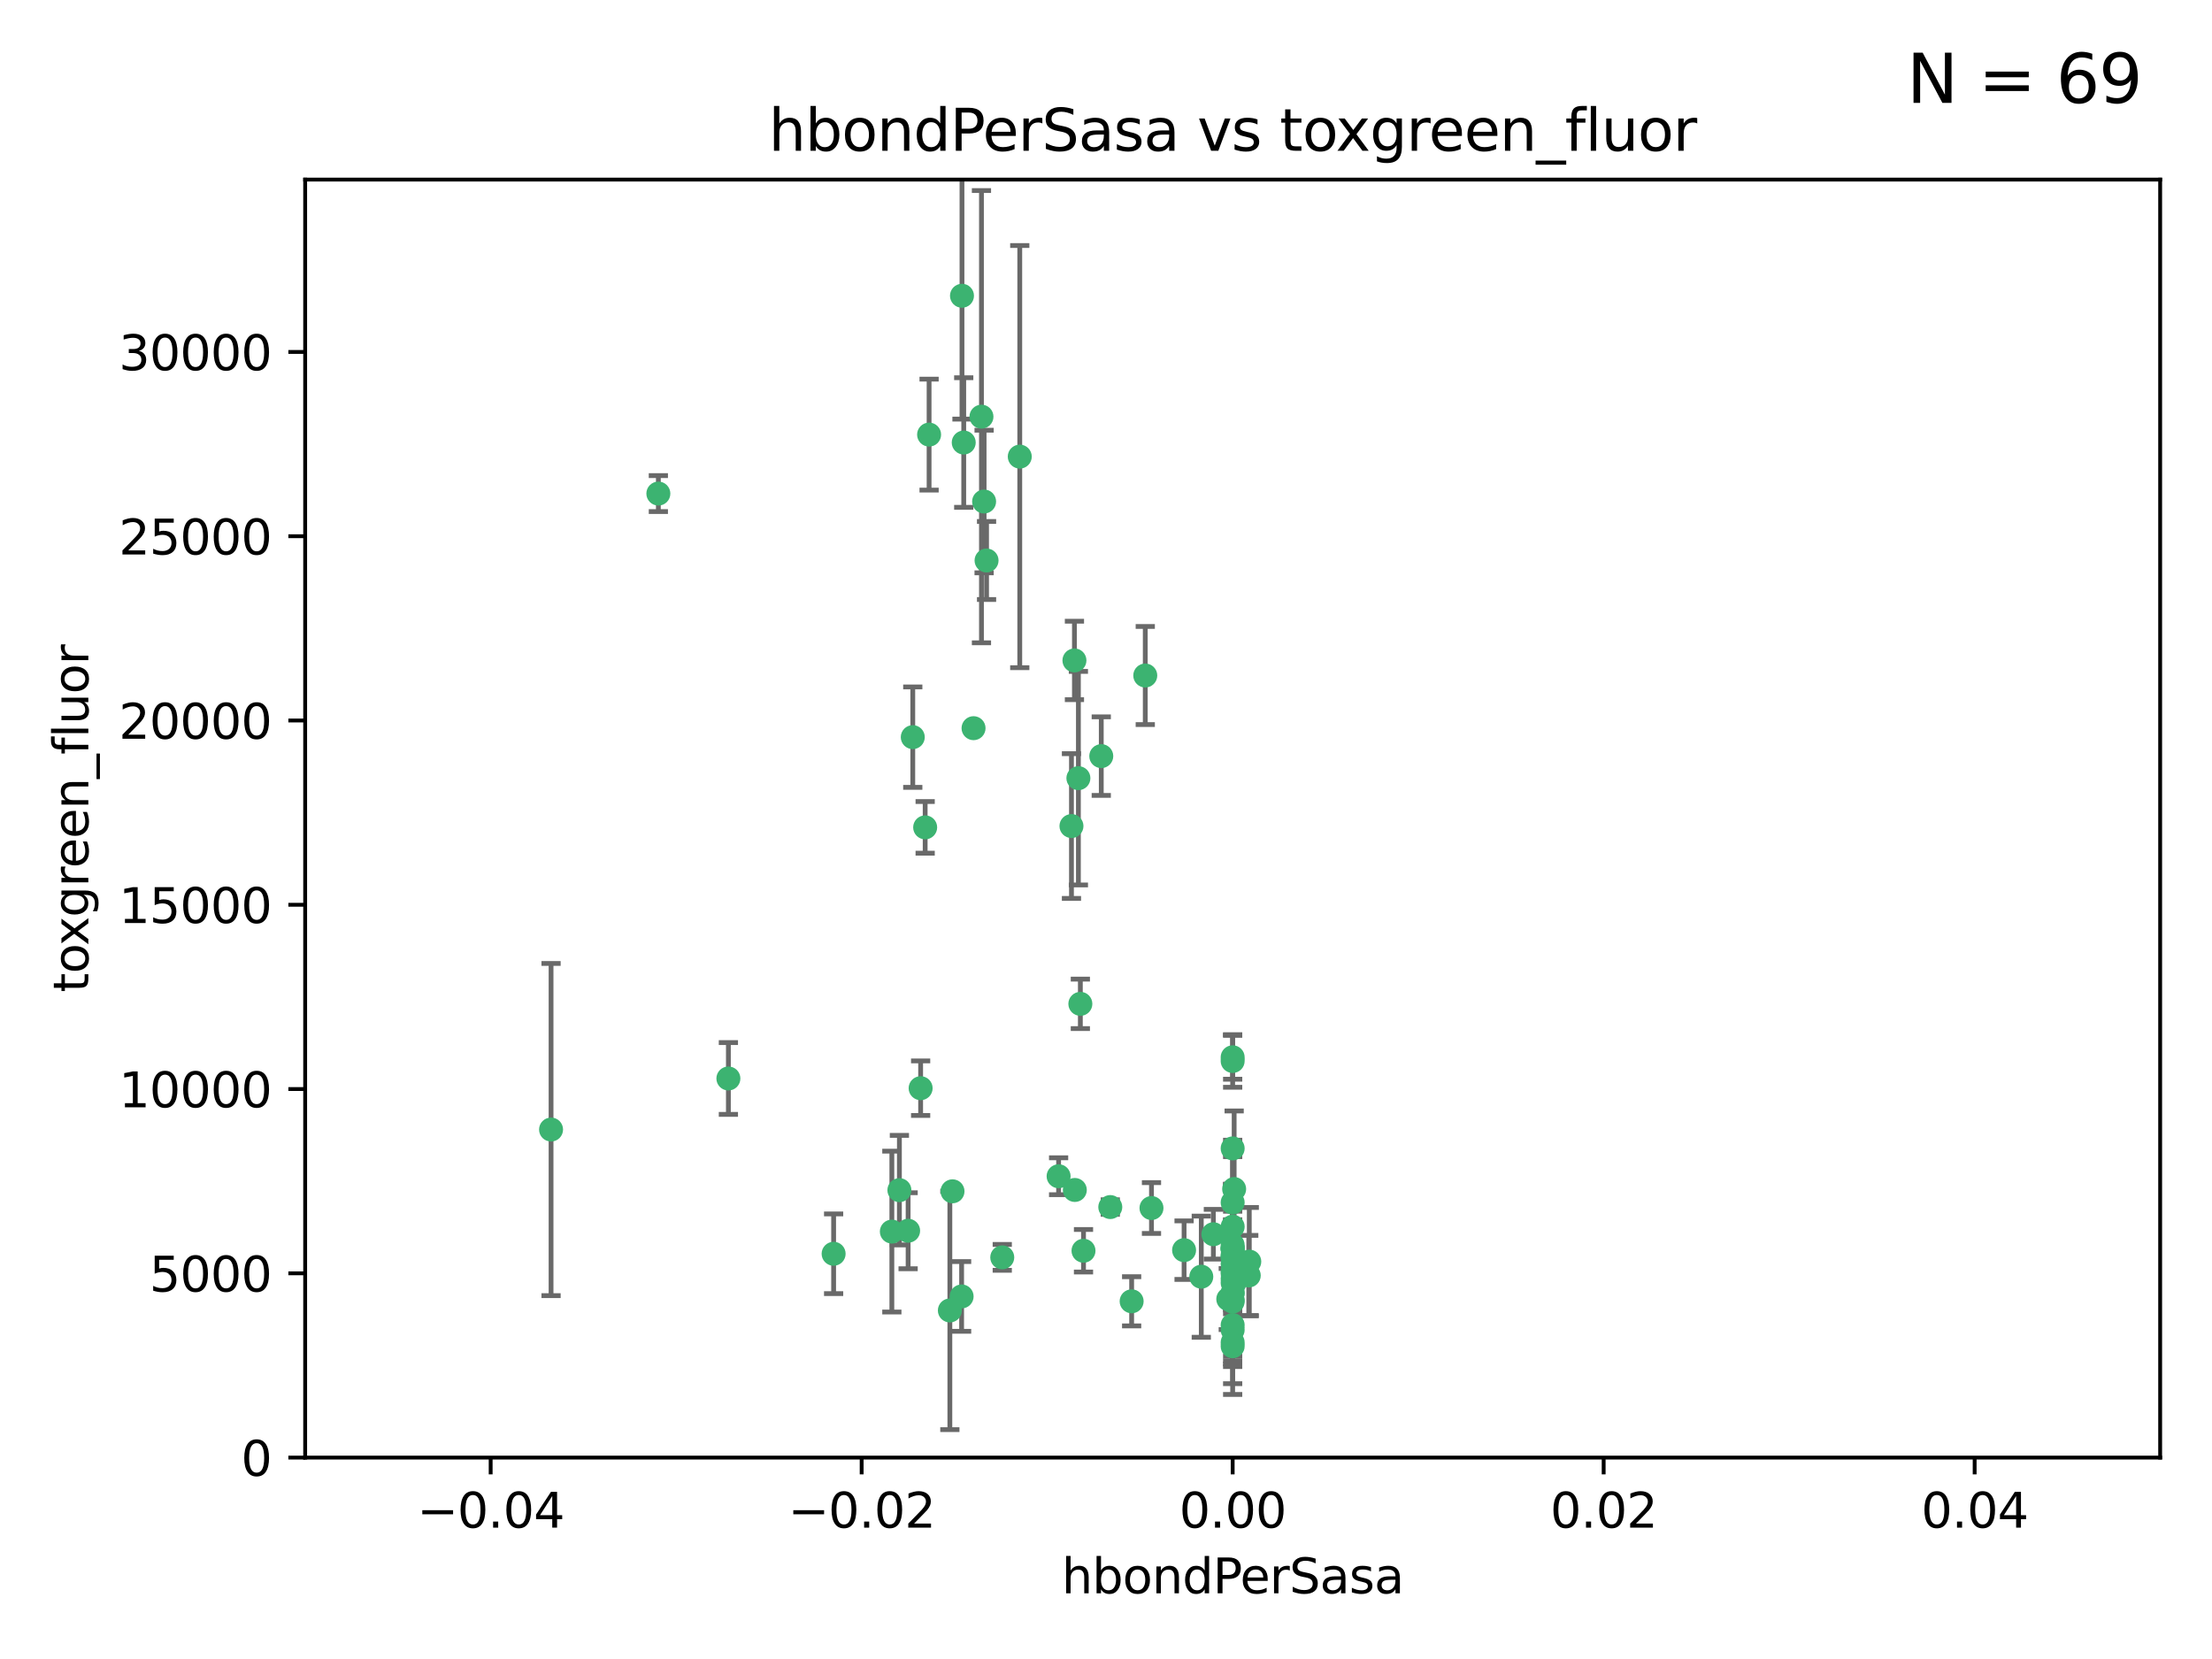 <?xml version="1.0" encoding="utf-8" standalone="no"?>
<!DOCTYPE svg PUBLIC "-//W3C//DTD SVG 1.1//EN"
  "http://www.w3.org/Graphics/SVG/1.1/DTD/svg11.dtd">
<svg xmlns:xlink="http://www.w3.org/1999/xlink" width="460.8pt" height="345.6pt" viewBox="0 0 460.8 345.6" xmlns="http://www.w3.org/2000/svg" version="1.1">
 <defs>
  <style type="text/css">*{stroke-linejoin: round; stroke-linecap: butt}</style>
 </defs>
 <g id="figure_1">
  <g id="patch_1">
   <path d="M 0 345.6 
L 460.8 345.6 
L 460.8 0 
L 0 0 
z
" style="fill: #ffffff"/>
  </g>
  <g id="axes_1">
   <g id="patch_2">
    <path d="M 63.571 303.64 
L 450 303.64 
L 450 37.411 
L 63.571 37.411 
z
" style="fill: #ffffff"/>
   </g>
   <g id="PathCollection_1">
    <defs>
     <path id="mb69c726738" d="M 0 1.118 
C 0.297 1.118 0.581 1 0.791 0.791 
C 1 0.581 1.118 0.297 1.118 0 
C 1.118 -0.297 1 -0.581 0.791 -0.791 
C 0.581 -1 0.297 -1.118 0 -1.118 
C -0.297 -1.118 -0.581 -1 -0.791 -0.791 
C -1 -0.581 -1.118 -0.297 -1.118 0 
C -1.118 0.297 -1 0.581 -0.791 0.791 
C -0.581 1 -0.297 1.118 0 1.118 
z
" style="stroke: #3cb371"/>
    </defs>
    <g clip-path="url(#pa47e8ffe3f)">
     <use xlink:href="#mb69c726738" x="200.763" y="92.187" style="fill: #3cb371; stroke: #3cb371"/>
     <use xlink:href="#mb69c726738" x="114.795" y="235.304" style="fill: #3cb371; stroke: #3cb371"/>
     <use xlink:href="#mb69c726738" x="202.808" y="151.693" style="fill: #3cb371; stroke: #3cb371"/>
     <use xlink:href="#mb69c726738" x="205.007" y="104.476" style="fill: #3cb371; stroke: #3cb371"/>
     <use xlink:href="#mb69c726738" x="205.518" y="116.762" style="fill: #3cb371; stroke: #3cb371"/>
     <use xlink:href="#mb69c726738" x="200.398" y="61.614" style="fill: #3cb371; stroke: #3cb371"/>
     <use xlink:href="#mb69c726738" x="190.148" y="153.559" style="fill: #3cb371; stroke: #3cb371"/>
     <use xlink:href="#mb69c726738" x="137.148" y="102.821" style="fill: #3cb371; stroke: #3cb371"/>
     <use xlink:href="#mb69c726738" x="225.058" y="209.121" style="fill: #3cb371; stroke: #3cb371"/>
     <use xlink:href="#mb69c726738" x="223.825" y="137.58" style="fill: #3cb371; stroke: #3cb371"/>
     <use xlink:href="#mb69c726738" x="193.547" y="90.534" style="fill: #3cb371; stroke: #3cb371"/>
     <use xlink:href="#mb69c726738" x="225.714" y="260.552" style="fill: #3cb371; stroke: #3cb371"/>
     <use xlink:href="#mb69c726738" x="191.785" y="226.692" style="fill: #3cb371; stroke: #3cb371"/>
     <use xlink:href="#mb69c726738" x="189.178" y="256.385" style="fill: #3cb371; stroke: #3cb371"/>
     <use xlink:href="#mb69c726738" x="204.456" y="86.8" style="fill: #3cb371; stroke: #3cb371"/>
     <use xlink:href="#mb69c726738" x="198.424" y="248.172" style="fill: #3cb371; stroke: #3cb371"/>
     <use xlink:href="#mb69c726738" x="256.786" y="271.146" style="fill: #3cb371; stroke: #3cb371"/>
     <use xlink:href="#mb69c726738" x="246.666" y="260.427" style="fill: #3cb371; stroke: #3cb371"/>
     <use xlink:href="#mb69c726738" x="239.875" y="251.655" style="fill: #3cb371; stroke: #3cb371"/>
     <use xlink:href="#mb69c726738" x="256.786" y="255.535" style="fill: #3cb371; stroke: #3cb371"/>
     <use xlink:href="#mb69c726738" x="223.905" y="247.891" style="fill: #3cb371; stroke: #3cb371"/>
     <use xlink:href="#mb69c726738" x="260.248" y="262.817" style="fill: #3cb371; stroke: #3cb371"/>
     <use xlink:href="#mb69c726738" x="212.436" y="95.121" style="fill: #3cb371; stroke: #3cb371"/>
     <use xlink:href="#mb69c726738" x="231.293" y="251.452" style="fill: #3cb371; stroke: #3cb371"/>
     <use xlink:href="#mb69c726738" x="220.527" y="245.034" style="fill: #3cb371; stroke: #3cb371"/>
     <use xlink:href="#mb69c726738" x="197.873" y="272.992" style="fill: #3cb371; stroke: #3cb371"/>
     <use xlink:href="#mb69c726738" x="187.361" y="247.93" style="fill: #3cb371; stroke: #3cb371"/>
     <use xlink:href="#mb69c726738" x="256.786" y="279.655" style="fill: #3cb371; stroke: #3cb371"/>
     <use xlink:href="#mb69c726738" x="173.659" y="261.183" style="fill: #3cb371; stroke: #3cb371"/>
     <use xlink:href="#mb69c726738" x="229.414" y="157.513" style="fill: #3cb371; stroke: #3cb371"/>
     <use xlink:href="#mb69c726738" x="260.14" y="265.707" style="fill: #3cb371; stroke: #3cb371"/>
     <use xlink:href="#mb69c726738" x="256.786" y="264.778" style="fill: #3cb371; stroke: #3cb371"/>
     <use xlink:href="#mb69c726738" x="256.786" y="276.039" style="fill: #3cb371; stroke: #3cb371"/>
     <use xlink:href="#mb69c726738" x="250.249" y="265.959" style="fill: #3cb371; stroke: #3cb371"/>
     <use xlink:href="#mb69c726738" x="223.205" y="172.082" style="fill: #3cb371; stroke: #3cb371"/>
     <use xlink:href="#mb69c726738" x="257.109" y="267.377" style="fill: #3cb371; stroke: #3cb371"/>
     <use xlink:href="#mb69c726738" x="256.786" y="269.355" style="fill: #3cb371; stroke: #3cb371"/>
     <use xlink:href="#mb69c726738" x="185.789" y="256.562" style="fill: #3cb371; stroke: #3cb371"/>
     <use xlink:href="#mb69c726738" x="255.872" y="270.619" style="fill: #3cb371; stroke: #3cb371"/>
     <use xlink:href="#mb69c726738" x="256.786" y="261.86" style="fill: #3cb371; stroke: #3cb371"/>
     <use xlink:href="#mb69c726738" x="192.729" y="172.356" style="fill: #3cb371; stroke: #3cb371"/>
     <use xlink:href="#mb69c726738" x="256.786" y="265.335" style="fill: #3cb371; stroke: #3cb371"/>
     <use xlink:href="#mb69c726738" x="200.322" y="270.071" style="fill: #3cb371; stroke: #3cb371"/>
     <use xlink:href="#mb69c726738" x="257.081" y="265.402" style="fill: #3cb371; stroke: #3cb371"/>
     <use xlink:href="#mb69c726738" x="257.097" y="247.697" style="fill: #3cb371; stroke: #3cb371"/>
     <use xlink:href="#mb69c726738" x="224.65" y="162.105" style="fill: #3cb371; stroke: #3cb371"/>
     <use xlink:href="#mb69c726738" x="256.786" y="259.36" style="fill: #3cb371; stroke: #3cb371"/>
     <use xlink:href="#mb69c726738" x="256.786" y="260.068" style="fill: #3cb371; stroke: #3cb371"/>
     <use xlink:href="#mb69c726738" x="256.786" y="260.221" style="fill: #3cb371; stroke: #3cb371"/>
     <use xlink:href="#mb69c726738" x="256.786" y="260.163" style="fill: #3cb371; stroke: #3cb371"/>
     <use xlink:href="#mb69c726738" x="256.786" y="260.019" style="fill: #3cb371; stroke: #3cb371"/>
     <use xlink:href="#mb69c726738" x="238.58" y="140.722" style="fill: #3cb371; stroke: #3cb371"/>
     <use xlink:href="#mb69c726738" x="208.788" y="261.935" style="fill: #3cb371; stroke: #3cb371"/>
     <use xlink:href="#mb69c726738" x="252.766" y="257.112" style="fill: #3cb371; stroke: #3cb371"/>
     <use xlink:href="#mb69c726738" x="256.786" y="277.035" style="fill: #3cb371; stroke: #3cb371"/>
     <use xlink:href="#mb69c726738" x="256.786" y="221.023" style="fill: #3cb371; stroke: #3cb371"/>
     <use xlink:href="#mb69c726738" x="256.786" y="280.448" style="fill: #3cb371; stroke: #3cb371"/>
     <use xlink:href="#mb69c726738" x="256.786" y="266.395" style="fill: #3cb371; stroke: #3cb371"/>
     <use xlink:href="#mb69c726738" x="151.737" y="224.667" style="fill: #3cb371; stroke: #3cb371"/>
     <use xlink:href="#mb69c726738" x="256.786" y="270.784" style="fill: #3cb371; stroke: #3cb371"/>
     <use xlink:href="#mb69c726738" x="256.786" y="239.234" style="fill: #3cb371; stroke: #3cb371"/>
     <use xlink:href="#mb69c726738" x="256.786" y="250.509" style="fill: #3cb371; stroke: #3cb371"/>
     <use xlink:href="#mb69c726738" x="256.786" y="267.238" style="fill: #3cb371; stroke: #3cb371"/>
     <use xlink:href="#mb69c726738" x="256.786" y="220.252" style="fill: #3cb371; stroke: #3cb371"/>
     <use xlink:href="#mb69c726738" x="256.786" y="269.377" style="fill: #3cb371; stroke: #3cb371"/>
     <use xlink:href="#mb69c726738" x="256.786" y="263.294" style="fill: #3cb371; stroke: #3cb371"/>
     <use xlink:href="#mb69c726738" x="235.741" y="271.085" style="fill: #3cb371; stroke: #3cb371"/>
     <use xlink:href="#mb69c726738" x="256.786" y="261.393" style="fill: #3cb371; stroke: #3cb371"/>
     <use xlink:href="#mb69c726738" x="256.786" y="261.957" style="fill: #3cb371; stroke: #3cb371"/>
    </g>
   </g>
   <g id="matplotlib.axis_1">
    <g id="xtick_1">
     <g id="line2d_1">
      <defs>
       <path id="m0b12e27eb4" d="M 0 0 
L 0 3.5 
" style="stroke: #000000; stroke-width: 0.8"/>
      </defs>
      <g>
       <use xlink:href="#m0b12e27eb4" x="102.214" y="303.64" style="stroke: #000000; stroke-width: 0.8"/>
      </g>
     </g>
     <g id="text_1">
      <!-- −0.04 -->
      <g transform="translate(86.891 318.238)scale(0.1 -0.1)">
       <defs>
        <path id="DejaVuSans-2212" d="M 678 2272 
L 4684 2272 
L 4684 1741 
L 678 1741 
L 678 2272 
z
" transform="scale(0.016)"/>
        <path id="DejaVuSans-30" d="M 2034 4250 
Q 1547 4250 1301 3770 
Q 1056 3291 1056 2328 
Q 1056 1369 1301 889 
Q 1547 409 2034 409 
Q 2525 409 2770 889 
Q 3016 1369 3016 2328 
Q 3016 3291 2770 3770 
Q 2525 4250 2034 4250 
z
M 2034 4750 
Q 2819 4750 3233 4129 
Q 3647 3509 3647 2328 
Q 3647 1150 3233 529 
Q 2819 -91 2034 -91 
Q 1250 -91 836 529 
Q 422 1150 422 2328 
Q 422 3509 836 4129 
Q 1250 4750 2034 4750 
z
" transform="scale(0.016)"/>
        <path id="DejaVuSans-2e" d="M 684 794 
L 1344 794 
L 1344 0 
L 684 0 
L 684 794 
z
" transform="scale(0.016)"/>
        <path id="DejaVuSans-34" d="M 2419 4116 
L 825 1625 
L 2419 1625 
L 2419 4116 
z
M 2253 4666 
L 3047 4666 
L 3047 1625 
L 3713 1625 
L 3713 1100 
L 3047 1100 
L 3047 0 
L 2419 0 
L 2419 1100 
L 313 1100 
L 313 1709 
L 2253 4666 
z
" transform="scale(0.016)"/>
       </defs>
       <use xlink:href="#DejaVuSans-2212"/>
       <use xlink:href="#DejaVuSans-30" x="83.789"/>
       <use xlink:href="#DejaVuSans-2e" x="147.412"/>
       <use xlink:href="#DejaVuSans-30" x="179.199"/>
       <use xlink:href="#DejaVuSans-34" x="242.822"/>
      </g>
     </g>
    </g>
    <g id="xtick_2">
     <g id="line2d_2">
      <g>
       <use xlink:href="#m0b12e27eb4" x="179.5" y="303.64" style="stroke: #000000; stroke-width: 0.8"/>
      </g>
     </g>
     <g id="text_2">
      <!-- −0.02 -->
      <g transform="translate(164.177 318.238)scale(0.1 -0.1)">
       <defs>
        <path id="DejaVuSans-32" d="M 1228 531 
L 3431 531 
L 3431 0 
L 469 0 
L 469 531 
Q 828 903 1448 1529 
Q 2069 2156 2228 2338 
Q 2531 2678 2651 2914 
Q 2772 3150 2772 3378 
Q 2772 3750 2511 3984 
Q 2250 4219 1831 4219 
Q 1534 4219 1204 4116 
Q 875 4013 500 3803 
L 500 4441 
Q 881 4594 1212 4672 
Q 1544 4750 1819 4750 
Q 2544 4750 2975 4387 
Q 3406 4025 3406 3419 
Q 3406 3131 3298 2873 
Q 3191 2616 2906 2266 
Q 2828 2175 2409 1742 
Q 1991 1309 1228 531 
z
" transform="scale(0.016)"/>
       </defs>
       <use xlink:href="#DejaVuSans-2212"/>
       <use xlink:href="#DejaVuSans-30" x="83.789"/>
       <use xlink:href="#DejaVuSans-2e" x="147.412"/>
       <use xlink:href="#DejaVuSans-30" x="179.199"/>
       <use xlink:href="#DejaVuSans-32" x="242.822"/>
      </g>
     </g>
    </g>
    <g id="xtick_3">
     <g id="line2d_3">
      <g>
       <use xlink:href="#m0b12e27eb4" x="256.786" y="303.64" style="stroke: #000000; stroke-width: 0.8"/>
      </g>
     </g>
     <g id="text_3">
      <!-- 0.00 -->
      <g transform="translate(245.653 318.238)scale(0.1 -0.1)">
       <use xlink:href="#DejaVuSans-30"/>
       <use xlink:href="#DejaVuSans-2e" x="63.623"/>
       <use xlink:href="#DejaVuSans-30" x="95.41"/>
       <use xlink:href="#DejaVuSans-30" x="159.033"/>
      </g>
     </g>
    </g>
    <g id="xtick_4">
     <g id="line2d_4">
      <g>
       <use xlink:href="#m0b12e27eb4" x="334.071" y="303.64" style="stroke: #000000; stroke-width: 0.8"/>
      </g>
     </g>
     <g id="text_4">
      <!-- 0.02 -->
      <g transform="translate(322.939 318.238)scale(0.1 -0.1)">
       <use xlink:href="#DejaVuSans-30"/>
       <use xlink:href="#DejaVuSans-2e" x="63.623"/>
       <use xlink:href="#DejaVuSans-30" x="95.41"/>
       <use xlink:href="#DejaVuSans-32" x="159.033"/>
      </g>
     </g>
    </g>
    <g id="xtick_5">
     <g id="line2d_5">
      <g>
       <use xlink:href="#m0b12e27eb4" x="411.357" y="303.64" style="stroke: #000000; stroke-width: 0.8"/>
      </g>
     </g>
     <g id="text_5">
      <!-- 0.04 -->
      <g transform="translate(400.224 318.238)scale(0.1 -0.1)">
       <use xlink:href="#DejaVuSans-30"/>
       <use xlink:href="#DejaVuSans-2e" x="63.623"/>
       <use xlink:href="#DejaVuSans-30" x="95.41"/>
       <use xlink:href="#DejaVuSans-34" x="159.033"/>
      </g>
     </g>
    </g>
    <g id="text_6">
     <!-- hbondPerSasa -->
     <g transform="translate(221.168 331.917)scale(0.1 -0.1)">
      <defs>
       <path id="DejaVuSans-68" d="M 3513 2113 
L 3513 0 
L 2938 0 
L 2938 2094 
Q 2938 2591 2744 2837 
Q 2550 3084 2163 3084 
Q 1697 3084 1428 2787 
Q 1159 2491 1159 1978 
L 1159 0 
L 581 0 
L 581 4863 
L 1159 4863 
L 1159 2956 
Q 1366 3272 1645 3428 
Q 1925 3584 2291 3584 
Q 2894 3584 3203 3211 
Q 3513 2838 3513 2113 
z
" transform="scale(0.016)"/>
       <path id="DejaVuSans-62" d="M 3116 1747 
Q 3116 2381 2855 2742 
Q 2594 3103 2138 3103 
Q 1681 3103 1420 2742 
Q 1159 2381 1159 1747 
Q 1159 1113 1420 752 
Q 1681 391 2138 391 
Q 2594 391 2855 752 
Q 3116 1113 3116 1747 
z
M 1159 2969 
Q 1341 3281 1617 3432 
Q 1894 3584 2278 3584 
Q 2916 3584 3314 3078 
Q 3713 2572 3713 1747 
Q 3713 922 3314 415 
Q 2916 -91 2278 -91 
Q 1894 -91 1617 61 
Q 1341 213 1159 525 
L 1159 0 
L 581 0 
L 581 4863 
L 1159 4863 
L 1159 2969 
z
" transform="scale(0.016)"/>
       <path id="DejaVuSans-6f" d="M 1959 3097 
Q 1497 3097 1228 2736 
Q 959 2375 959 1747 
Q 959 1119 1226 758 
Q 1494 397 1959 397 
Q 2419 397 2687 759 
Q 2956 1122 2956 1747 
Q 2956 2369 2687 2733 
Q 2419 3097 1959 3097 
z
M 1959 3584 
Q 2709 3584 3137 3096 
Q 3566 2609 3566 1747 
Q 3566 888 3137 398 
Q 2709 -91 1959 -91 
Q 1206 -91 779 398 
Q 353 888 353 1747 
Q 353 2609 779 3096 
Q 1206 3584 1959 3584 
z
" transform="scale(0.016)"/>
       <path id="DejaVuSans-6e" d="M 3513 2113 
L 3513 0 
L 2938 0 
L 2938 2094 
Q 2938 2591 2744 2837 
Q 2550 3084 2163 3084 
Q 1697 3084 1428 2787 
Q 1159 2491 1159 1978 
L 1159 0 
L 581 0 
L 581 3500 
L 1159 3500 
L 1159 2956 
Q 1366 3272 1645 3428 
Q 1925 3584 2291 3584 
Q 2894 3584 3203 3211 
Q 3513 2838 3513 2113 
z
" transform="scale(0.016)"/>
       <path id="DejaVuSans-64" d="M 2906 2969 
L 2906 4863 
L 3481 4863 
L 3481 0 
L 2906 0 
L 2906 525 
Q 2725 213 2448 61 
Q 2172 -91 1784 -91 
Q 1150 -91 751 415 
Q 353 922 353 1747 
Q 353 2572 751 3078 
Q 1150 3584 1784 3584 
Q 2172 3584 2448 3432 
Q 2725 3281 2906 2969 
z
M 947 1747 
Q 947 1113 1208 752 
Q 1469 391 1925 391 
Q 2381 391 2643 752 
Q 2906 1113 2906 1747 
Q 2906 2381 2643 2742 
Q 2381 3103 1925 3103 
Q 1469 3103 1208 2742 
Q 947 2381 947 1747 
z
" transform="scale(0.016)"/>
       <path id="DejaVuSans-50" d="M 1259 4147 
L 1259 2394 
L 2053 2394 
Q 2494 2394 2734 2622 
Q 2975 2850 2975 3272 
Q 2975 3691 2734 3919 
Q 2494 4147 2053 4147 
L 1259 4147 
z
M 628 4666 
L 2053 4666 
Q 2838 4666 3239 4311 
Q 3641 3956 3641 3272 
Q 3641 2581 3239 2228 
Q 2838 1875 2053 1875 
L 1259 1875 
L 1259 0 
L 628 0 
L 628 4666 
z
" transform="scale(0.016)"/>
       <path id="DejaVuSans-65" d="M 3597 1894 
L 3597 1613 
L 953 1613 
Q 991 1019 1311 708 
Q 1631 397 2203 397 
Q 2534 397 2845 478 
Q 3156 559 3463 722 
L 3463 178 
Q 3153 47 2828 -22 
Q 2503 -91 2169 -91 
Q 1331 -91 842 396 
Q 353 884 353 1716 
Q 353 2575 817 3079 
Q 1281 3584 2069 3584 
Q 2775 3584 3186 3129 
Q 3597 2675 3597 1894 
z
M 3022 2063 
Q 3016 2534 2758 2815 
Q 2500 3097 2075 3097 
Q 1594 3097 1305 2825 
Q 1016 2553 972 2059 
L 3022 2063 
z
" transform="scale(0.016)"/>
       <path id="DejaVuSans-72" d="M 2631 2963 
Q 2534 3019 2420 3045 
Q 2306 3072 2169 3072 
Q 1681 3072 1420 2755 
Q 1159 2438 1159 1844 
L 1159 0 
L 581 0 
L 581 3500 
L 1159 3500 
L 1159 2956 
Q 1341 3275 1631 3429 
Q 1922 3584 2338 3584 
Q 2397 3584 2469 3576 
Q 2541 3569 2628 3553 
L 2631 2963 
z
" transform="scale(0.016)"/>
       <path id="DejaVuSans-53" d="M 3425 4513 
L 3425 3897 
Q 3066 4069 2747 4153 
Q 2428 4238 2131 4238 
Q 1616 4238 1336 4038 
Q 1056 3838 1056 3469 
Q 1056 3159 1242 3001 
Q 1428 2844 1947 2747 
L 2328 2669 
Q 3034 2534 3370 2195 
Q 3706 1856 3706 1288 
Q 3706 609 3251 259 
Q 2797 -91 1919 -91 
Q 1588 -91 1214 -16 
Q 841 59 441 206 
L 441 856 
Q 825 641 1194 531 
Q 1563 422 1919 422 
Q 2459 422 2753 634 
Q 3047 847 3047 1241 
Q 3047 1584 2836 1778 
Q 2625 1972 2144 2069 
L 1759 2144 
Q 1053 2284 737 2584 
Q 422 2884 422 3419 
Q 422 4038 858 4394 
Q 1294 4750 2059 4750 
Q 2388 4750 2728 4690 
Q 3069 4631 3425 4513 
z
" transform="scale(0.016)"/>
       <path id="DejaVuSans-61" d="M 2194 1759 
Q 1497 1759 1228 1600 
Q 959 1441 959 1056 
Q 959 750 1161 570 
Q 1363 391 1709 391 
Q 2188 391 2477 730 
Q 2766 1069 2766 1631 
L 2766 1759 
L 2194 1759 
z
M 3341 1997 
L 3341 0 
L 2766 0 
L 2766 531 
Q 2569 213 2275 61 
Q 1981 -91 1556 -91 
Q 1019 -91 701 211 
Q 384 513 384 1019 
Q 384 1609 779 1909 
Q 1175 2209 1959 2209 
L 2766 2209 
L 2766 2266 
Q 2766 2663 2505 2880 
Q 2244 3097 1772 3097 
Q 1472 3097 1187 3025 
Q 903 2953 641 2809 
L 641 3341 
Q 956 3463 1253 3523 
Q 1550 3584 1831 3584 
Q 2591 3584 2966 3190 
Q 3341 2797 3341 1997 
z
" transform="scale(0.016)"/>
       <path id="DejaVuSans-73" d="M 2834 3397 
L 2834 2853 
Q 2591 2978 2328 3040 
Q 2066 3103 1784 3103 
Q 1356 3103 1142 2972 
Q 928 2841 928 2578 
Q 928 2378 1081 2264 
Q 1234 2150 1697 2047 
L 1894 2003 
Q 2506 1872 2764 1633 
Q 3022 1394 3022 966 
Q 3022 478 2636 193 
Q 2250 -91 1575 -91 
Q 1294 -91 989 -36 
Q 684 19 347 128 
L 347 722 
Q 666 556 975 473 
Q 1284 391 1588 391 
Q 1994 391 2212 530 
Q 2431 669 2431 922 
Q 2431 1156 2273 1281 
Q 2116 1406 1581 1522 
L 1381 1569 
Q 847 1681 609 1914 
Q 372 2147 372 2553 
Q 372 3047 722 3315 
Q 1072 3584 1716 3584 
Q 2034 3584 2315 3537 
Q 2597 3491 2834 3397 
z
" transform="scale(0.016)"/>
      </defs>
      <use xlink:href="#DejaVuSans-68"/>
      <use xlink:href="#DejaVuSans-62" x="63.379"/>
      <use xlink:href="#DejaVuSans-6f" x="126.855"/>
      <use xlink:href="#DejaVuSans-6e" x="188.037"/>
      <use xlink:href="#DejaVuSans-64" x="251.416"/>
      <use xlink:href="#DejaVuSans-50" x="314.893"/>
      <use xlink:href="#DejaVuSans-65" x="371.57"/>
      <use xlink:href="#DejaVuSans-72" x="433.094"/>
      <use xlink:href="#DejaVuSans-53" x="474.207"/>
      <use xlink:href="#DejaVuSans-61" x="537.684"/>
      <use xlink:href="#DejaVuSans-73" x="598.963"/>
      <use xlink:href="#DejaVuSans-61" x="651.062"/>
     </g>
    </g>
   </g>
   <g id="matplotlib.axis_2">
    <g id="ytick_1">
     <g id="line2d_6">
      <defs>
       <path id="m178c7d60d3" d="M 0 0 
L -3.5 0 
" style="stroke: #000000; stroke-width: 0.8"/>
      </defs>
      <g>
       <use xlink:href="#m178c7d60d3" x="63.571" y="303.64" style="stroke: #000000; stroke-width: 0.8"/>
      </g>
     </g>
     <g id="text_7">
      <!-- 0 -->
      <g transform="translate(50.209 307.439)scale(0.1 -0.1)">
       <use xlink:href="#DejaVuSans-30"/>
      </g>
     </g>
    </g>
    <g id="ytick_2">
     <g id="line2d_7">
      <g>
       <use xlink:href="#m178c7d60d3" x="63.571" y="265.253" style="stroke: #000000; stroke-width: 0.8"/>
      </g>
     </g>
     <g id="text_8">
      <!-- 5000 -->
      <g transform="translate(31.121 269.052)scale(0.1 -0.1)">
       <defs>
        <path id="DejaVuSans-35" d="M 691 4666 
L 3169 4666 
L 3169 4134 
L 1269 4134 
L 1269 2991 
Q 1406 3038 1543 3061 
Q 1681 3084 1819 3084 
Q 2600 3084 3056 2656 
Q 3513 2228 3513 1497 
Q 3513 744 3044 326 
Q 2575 -91 1722 -91 
Q 1428 -91 1123 -41 
Q 819 9 494 109 
L 494 744 
Q 775 591 1075 516 
Q 1375 441 1709 441 
Q 2250 441 2565 725 
Q 2881 1009 2881 1497 
Q 2881 1984 2565 2268 
Q 2250 2553 1709 2553 
Q 1456 2553 1204 2497 
Q 953 2441 691 2322 
L 691 4666 
z
" transform="scale(0.016)"/>
       </defs>
       <use xlink:href="#DejaVuSans-35"/>
       <use xlink:href="#DejaVuSans-30" x="63.623"/>
       <use xlink:href="#DejaVuSans-30" x="127.246"/>
       <use xlink:href="#DejaVuSans-30" x="190.869"/>
      </g>
     </g>
    </g>
    <g id="ytick_3">
     <g id="line2d_8">
      <g>
       <use xlink:href="#m178c7d60d3" x="63.571" y="226.866" style="stroke: #000000; stroke-width: 0.8"/>
      </g>
     </g>
     <g id="text_9">
      <!-- 10000 -->
      <g transform="translate(24.759 230.665)scale(0.1 -0.1)">
       <defs>
        <path id="DejaVuSans-31" d="M 794 531 
L 1825 531 
L 1825 4091 
L 703 3866 
L 703 4441 
L 1819 4666 
L 2450 4666 
L 2450 531 
L 3481 531 
L 3481 0 
L 794 0 
L 794 531 
z
" transform="scale(0.016)"/>
       </defs>
       <use xlink:href="#DejaVuSans-31"/>
       <use xlink:href="#DejaVuSans-30" x="63.623"/>
       <use xlink:href="#DejaVuSans-30" x="127.246"/>
       <use xlink:href="#DejaVuSans-30" x="190.869"/>
       <use xlink:href="#DejaVuSans-30" x="254.492"/>
      </g>
     </g>
    </g>
    <g id="ytick_4">
     <g id="line2d_9">
      <g>
       <use xlink:href="#m178c7d60d3" x="63.571" y="188.479" style="stroke: #000000; stroke-width: 0.8"/>
      </g>
     </g>
     <g id="text_10">
      <!-- 15000 -->
      <g transform="translate(24.759 192.278)scale(0.1 -0.1)">
       <use xlink:href="#DejaVuSans-31"/>
       <use xlink:href="#DejaVuSans-35" x="63.623"/>
       <use xlink:href="#DejaVuSans-30" x="127.246"/>
       <use xlink:href="#DejaVuSans-30" x="190.869"/>
       <use xlink:href="#DejaVuSans-30" x="254.492"/>
      </g>
     </g>
    </g>
    <g id="ytick_5">
     <g id="line2d_10">
      <g>
       <use xlink:href="#m178c7d60d3" x="63.571" y="150.092" style="stroke: #000000; stroke-width: 0.8"/>
      </g>
     </g>
     <g id="text_11">
      <!-- 20000 -->
      <g transform="translate(24.759 153.891)scale(0.1 -0.1)">
       <use xlink:href="#DejaVuSans-32"/>
       <use xlink:href="#DejaVuSans-30" x="63.623"/>
       <use xlink:href="#DejaVuSans-30" x="127.246"/>
       <use xlink:href="#DejaVuSans-30" x="190.869"/>
       <use xlink:href="#DejaVuSans-30" x="254.492"/>
      </g>
     </g>
    </g>
    <g id="ytick_6">
     <g id="line2d_11">
      <g>
       <use xlink:href="#m178c7d60d3" x="63.571" y="111.705" style="stroke: #000000; stroke-width: 0.8"/>
      </g>
     </g>
     <g id="text_12">
      <!-- 25000 -->
      <g transform="translate(24.759 115.504)scale(0.1 -0.1)">
       <use xlink:href="#DejaVuSans-32"/>
       <use xlink:href="#DejaVuSans-35" x="63.623"/>
       <use xlink:href="#DejaVuSans-30" x="127.246"/>
       <use xlink:href="#DejaVuSans-30" x="190.869"/>
       <use xlink:href="#DejaVuSans-30" x="254.492"/>
      </g>
     </g>
    </g>
    <g id="ytick_7">
     <g id="line2d_12">
      <g>
       <use xlink:href="#m178c7d60d3" x="63.571" y="73.317" style="stroke: #000000; stroke-width: 0.8"/>
      </g>
     </g>
     <g id="text_13">
      <!-- 30000 -->
      <g transform="translate(24.759 77.117)scale(0.1 -0.1)">
       <defs>
        <path id="DejaVuSans-33" d="M 2597 2516 
Q 3050 2419 3304 2112 
Q 3559 1806 3559 1356 
Q 3559 666 3084 287 
Q 2609 -91 1734 -91 
Q 1441 -91 1130 -33 
Q 819 25 488 141 
L 488 750 
Q 750 597 1062 519 
Q 1375 441 1716 441 
Q 2309 441 2620 675 
Q 2931 909 2931 1356 
Q 2931 1769 2642 2001 
Q 2353 2234 1838 2234 
L 1294 2234 
L 1294 2753 
L 1863 2753 
Q 2328 2753 2575 2939 
Q 2822 3125 2822 3475 
Q 2822 3834 2567 4026 
Q 2313 4219 1838 4219 
Q 1578 4219 1281 4162 
Q 984 4106 628 3988 
L 628 4550 
Q 988 4650 1302 4700 
Q 1616 4750 1894 4750 
Q 2613 4750 3031 4423 
Q 3450 4097 3450 3541 
Q 3450 3153 3228 2886 
Q 3006 2619 2597 2516 
z
" transform="scale(0.016)"/>
       </defs>
       <use xlink:href="#DejaVuSans-33"/>
       <use xlink:href="#DejaVuSans-30" x="63.623"/>
       <use xlink:href="#DejaVuSans-30" x="127.246"/>
       <use xlink:href="#DejaVuSans-30" x="190.869"/>
       <use xlink:href="#DejaVuSans-30" x="254.492"/>
      </g>
     </g>
    </g>
    <g id="text_14">
     <!-- toxgreen_fluor -->
     <g transform="translate(18.401 206.72)rotate(-90)scale(0.1 -0.1)">
      <defs>
       <path id="DejaVuSans-74" d="M 1172 4494 
L 1172 3500 
L 2356 3500 
L 2356 3053 
L 1172 3053 
L 1172 1153 
Q 1172 725 1289 603 
Q 1406 481 1766 481 
L 2356 481 
L 2356 0 
L 1766 0 
Q 1100 0 847 248 
Q 594 497 594 1153 
L 594 3053 
L 172 3053 
L 172 3500 
L 594 3500 
L 594 4494 
L 1172 4494 
z
" transform="scale(0.016)"/>
       <path id="DejaVuSans-78" d="M 3513 3500 
L 2247 1797 
L 3578 0 
L 2900 0 
L 1881 1375 
L 863 0 
L 184 0 
L 1544 1831 
L 300 3500 
L 978 3500 
L 1906 2253 
L 2834 3500 
L 3513 3500 
z
" transform="scale(0.016)"/>
       <path id="DejaVuSans-67" d="M 2906 1791 
Q 2906 2416 2648 2759 
Q 2391 3103 1925 3103 
Q 1463 3103 1205 2759 
Q 947 2416 947 1791 
Q 947 1169 1205 825 
Q 1463 481 1925 481 
Q 2391 481 2648 825 
Q 2906 1169 2906 1791 
z
M 3481 434 
Q 3481 -459 3084 -895 
Q 2688 -1331 1869 -1331 
Q 1566 -1331 1297 -1286 
Q 1028 -1241 775 -1147 
L 775 -588 
Q 1028 -725 1275 -790 
Q 1522 -856 1778 -856 
Q 2344 -856 2625 -561 
Q 2906 -266 2906 331 
L 2906 616 
Q 2728 306 2450 153 
Q 2172 0 1784 0 
Q 1141 0 747 490 
Q 353 981 353 1791 
Q 353 2603 747 3093 
Q 1141 3584 1784 3584 
Q 2172 3584 2450 3431 
Q 2728 3278 2906 2969 
L 2906 3500 
L 3481 3500 
L 3481 434 
z
" transform="scale(0.016)"/>
       <path id="DejaVuSans-5f" d="M 3263 -1063 
L 3263 -1509 
L -63 -1509 
L -63 -1063 
L 3263 -1063 
z
" transform="scale(0.016)"/>
       <path id="DejaVuSans-66" d="M 2375 4863 
L 2375 4384 
L 1825 4384 
Q 1516 4384 1395 4259 
Q 1275 4134 1275 3809 
L 1275 3500 
L 2222 3500 
L 2222 3053 
L 1275 3053 
L 1275 0 
L 697 0 
L 697 3053 
L 147 3053 
L 147 3500 
L 697 3500 
L 697 3744 
Q 697 4328 969 4595 
Q 1241 4863 1831 4863 
L 2375 4863 
z
" transform="scale(0.016)"/>
       <path id="DejaVuSans-6c" d="M 603 4863 
L 1178 4863 
L 1178 0 
L 603 0 
L 603 4863 
z
" transform="scale(0.016)"/>
       <path id="DejaVuSans-75" d="M 544 1381 
L 544 3500 
L 1119 3500 
L 1119 1403 
Q 1119 906 1312 657 
Q 1506 409 1894 409 
Q 2359 409 2629 706 
Q 2900 1003 2900 1516 
L 2900 3500 
L 3475 3500 
L 3475 0 
L 2900 0 
L 2900 538 
Q 2691 219 2414 64 
Q 2138 -91 1772 -91 
Q 1169 -91 856 284 
Q 544 659 544 1381 
z
M 1991 3584 
L 1991 3584 
z
" transform="scale(0.016)"/>
      </defs>
      <use xlink:href="#DejaVuSans-74"/>
      <use xlink:href="#DejaVuSans-6f" x="39.209"/>
      <use xlink:href="#DejaVuSans-78" x="97.266"/>
      <use xlink:href="#DejaVuSans-67" x="156.445"/>
      <use xlink:href="#DejaVuSans-72" x="219.922"/>
      <use xlink:href="#DejaVuSans-65" x="258.785"/>
      <use xlink:href="#DejaVuSans-65" x="320.309"/>
      <use xlink:href="#DejaVuSans-6e" x="381.832"/>
      <use xlink:href="#DejaVuSans-5f" x="445.211"/>
      <use xlink:href="#DejaVuSans-66" x="495.211"/>
      <use xlink:href="#DejaVuSans-6c" x="530.416"/>
      <use xlink:href="#DejaVuSans-75" x="558.199"/>
      <use xlink:href="#DejaVuSans-6f" x="621.578"/>
      <use xlink:href="#DejaVuSans-72" x="682.76"/>
     </g>
    </g>
   </g>
   <g id="LineCollection_1">
    <path d="M 200.763 105.69 
L 200.763 78.685 
" clip-path="url(#pa47e8ffe3f)" style="fill: none; stroke: #696969"/>
    <path d="M 114.795 269.906 
L 114.795 200.702 
" clip-path="url(#pa47e8ffe3f)" style="fill: none; stroke: #696969"/>
    <path d="M 202.808 152.217 
L 202.808 151.168 
" clip-path="url(#pa47e8ffe3f)" style="fill: none; stroke: #696969"/>
    <path d="M 205.007 119.328 
L 205.007 89.623 
" clip-path="url(#pa47e8ffe3f)" style="fill: none; stroke: #696969"/>
    <path d="M 205.518 124.89 
L 205.518 108.635 
" clip-path="url(#pa47e8ffe3f)" style="fill: none; stroke: #696969"/>
    <path d="M 200.398 87.306 
L 200.398 35.922 
" clip-path="url(#pa47e8ffe3f)" style="fill: none; stroke: #696969"/>
    <path d="M 190.148 164.019 
L 190.148 143.098 
" clip-path="url(#pa47e8ffe3f)" style="fill: none; stroke: #696969"/>
    <path d="M 137.148 106.565 
L 137.148 99.077 
" clip-path="url(#pa47e8ffe3f)" style="fill: none; stroke: #696969"/>
    <path d="M 225.058 214.275 
L 225.058 203.967 
" clip-path="url(#pa47e8ffe3f)" style="fill: none; stroke: #696969"/>
    <path d="M 223.825 145.75 
L 223.825 129.411 
" clip-path="url(#pa47e8ffe3f)" style="fill: none; stroke: #696969"/>
    <path d="M 193.547 102.091 
L 193.547 78.978 
" clip-path="url(#pa47e8ffe3f)" style="fill: none; stroke: #696969"/>
    <path d="M 225.714 264.982 
L 225.714 256.122 
" clip-path="url(#pa47e8ffe3f)" style="fill: none; stroke: #696969"/>
    <path d="M 191.785 232.376 
L 191.785 221.008 
" clip-path="url(#pa47e8ffe3f)" style="fill: none; stroke: #696969"/>
    <path d="M 189.178 264.301 
L 189.178 248.47 
" clip-path="url(#pa47e8ffe3f)" style="fill: none; stroke: #696969"/>
    <path d="M 204.456 133.906 
L 204.456 39.694 
" clip-path="url(#pa47e8ffe3f)" style="fill: none; stroke: #696969"/>
    <path d="M 198.424 248.702 
L 198.424 247.642 
" clip-path="url(#pa47e8ffe3f)" style="fill: none; stroke: #696969"/>
    <path d="M 256.786 282.519 
L 256.786 259.772 
" clip-path="url(#pa47e8ffe3f)" style="fill: none; stroke: #696969"/>
    <path d="M 246.666 266.526 
L 246.666 254.328 
" clip-path="url(#pa47e8ffe3f)" style="fill: none; stroke: #696969"/>
    <path d="M 239.875 256.945 
L 239.875 246.364 
" clip-path="url(#pa47e8ffe3f)" style="fill: none; stroke: #696969"/>
    <path d="M 256.786 272.278 
L 256.786 238.793 
" clip-path="url(#pa47e8ffe3f)" style="fill: none; stroke: #696969"/>
    <path d="M 223.905 248.596 
L 223.905 247.186 
" clip-path="url(#pa47e8ffe3f)" style="fill: none; stroke: #696969"/>
    <path d="M 260.248 274.093 
L 260.248 251.542 
" clip-path="url(#pa47e8ffe3f)" style="fill: none; stroke: #696969"/>
    <path d="M 212.436 139.091 
L 212.436 51.151 
" clip-path="url(#pa47e8ffe3f)" style="fill: none; stroke: #696969"/>
    <path d="M 231.293 252.966 
L 231.293 249.939 
" clip-path="url(#pa47e8ffe3f)" style="fill: none; stroke: #696969"/>
    <path d="M 220.527 248.879 
L 220.527 241.19 
" clip-path="url(#pa47e8ffe3f)" style="fill: none; stroke: #696969"/>
    <path d="M 197.873 297.815 
L 197.873 248.168 
" clip-path="url(#pa47e8ffe3f)" style="fill: none; stroke: #696969"/>
    <path d="M 187.361 259.34 
L 187.361 236.521 
" clip-path="url(#pa47e8ffe3f)" style="fill: none; stroke: #696969"/>
    <path d="M 256.786 290.49 
L 256.786 268.821 
" clip-path="url(#pa47e8ffe3f)" style="fill: none; stroke: #696969"/>
    <path d="M 173.659 269.484 
L 173.659 252.882 
" clip-path="url(#pa47e8ffe3f)" style="fill: none; stroke: #696969"/>
    <path d="M 229.414 165.694 
L 229.414 149.332 
" clip-path="url(#pa47e8ffe3f)" style="fill: none; stroke: #696969"/>
    <path d="M 260.14 274.064 
L 260.14 257.35 
" clip-path="url(#pa47e8ffe3f)" style="fill: none; stroke: #696969"/>
    <path d="M 256.786 272.37 
L 256.786 257.186 
" clip-path="url(#pa47e8ffe3f)" style="fill: none; stroke: #696969"/>
    <path d="M 256.786 278.398 
L 256.786 273.681 
" clip-path="url(#pa47e8ffe3f)" style="fill: none; stroke: #696969"/>
    <path d="M 250.249 278.581 
L 250.249 253.336 
" clip-path="url(#pa47e8ffe3f)" style="fill: none; stroke: #696969"/>
    <path d="M 223.205 187.16 
L 223.205 157.004 
" clip-path="url(#pa47e8ffe3f)" style="fill: none; stroke: #696969"/>
    <path d="M 257.109 270.81 
L 257.109 263.945 
" clip-path="url(#pa47e8ffe3f)" style="fill: none; stroke: #696969"/>
    <path d="M 256.786 278.095 
L 256.786 260.616 
" clip-path="url(#pa47e8ffe3f)" style="fill: none; stroke: #696969"/>
    <path d="M 185.789 273.32 
L 185.789 239.805 
" clip-path="url(#pa47e8ffe3f)" style="fill: none; stroke: #696969"/>
    <path d="M 255.872 276.981 
L 255.872 264.258 
" clip-path="url(#pa47e8ffe3f)" style="fill: none; stroke: #696969"/>
    <path d="M 256.786 276.024 
L 256.786 247.696 
" clip-path="url(#pa47e8ffe3f)" style="fill: none; stroke: #696969"/>
    <path d="M 192.729 177.734 
L 192.729 166.978 
" clip-path="url(#pa47e8ffe3f)" style="fill: none; stroke: #696969"/>
    <path d="M 256.786 268.88 
L 256.786 261.79 
" clip-path="url(#pa47e8ffe3f)" style="fill: none; stroke: #696969"/>
    <path d="M 200.322 277.335 
L 200.322 262.806 
" clip-path="url(#pa47e8ffe3f)" style="fill: none; stroke: #696969"/>
    <path d="M 257.081 267.033 
L 257.081 263.771 
" clip-path="url(#pa47e8ffe3f)" style="fill: none; stroke: #696969"/>
    <path d="M 257.097 263.964 
L 257.097 231.431 
" clip-path="url(#pa47e8ffe3f)" style="fill: none; stroke: #696969"/>
    <path d="M 224.65 184.351 
L 224.65 139.86 
" clip-path="url(#pa47e8ffe3f)" style="fill: none; stroke: #696969"/>
    <path d="M 256.786 263.278 
L 256.786 255.442 
" clip-path="url(#pa47e8ffe3f)" style="fill: none; stroke: #696969"/>
    <path d="M 256.786 269.86 
L 256.786 250.276 
" clip-path="url(#pa47e8ffe3f)" style="fill: none; stroke: #696969"/>
    <path d="M 256.786 268.597 
L 256.786 251.844 
" clip-path="url(#pa47e8ffe3f)" style="fill: none; stroke: #696969"/>
    <path d="M 256.786 268.001 
L 256.786 252.325 
" clip-path="url(#pa47e8ffe3f)" style="fill: none; stroke: #696969"/>
    <path d="M 256.786 265.948 
L 256.786 254.089 
" clip-path="url(#pa47e8ffe3f)" style="fill: none; stroke: #696969"/>
    <path d="M 238.58 150.938 
L 238.58 130.506 
" clip-path="url(#pa47e8ffe3f)" style="fill: none; stroke: #696969"/>
    <path d="M 208.788 264.632 
L 208.788 259.238 
" clip-path="url(#pa47e8ffe3f)" style="fill: none; stroke: #696969"/>
    <path d="M 252.766 262.288 
L 252.766 251.936 
" clip-path="url(#pa47e8ffe3f)" style="fill: none; stroke: #696969"/>
    <path d="M 256.786 283.483 
L 256.786 270.588 
" clip-path="url(#pa47e8ffe3f)" style="fill: none; stroke: #696969"/>
    <path d="M 256.786 226.502 
L 256.786 215.543 
" clip-path="url(#pa47e8ffe3f)" style="fill: none; stroke: #696969"/>
    <path d="M 256.786 288.249 
L 256.786 272.647 
" clip-path="url(#pa47e8ffe3f)" style="fill: none; stroke: #696969"/>
    <path d="M 256.786 272.04 
L 256.786 260.75 
" clip-path="url(#pa47e8ffe3f)" style="fill: none; stroke: #696969"/>
    <path d="M 151.737 232.145 
L 151.737 217.189 
" clip-path="url(#pa47e8ffe3f)" style="fill: none; stroke: #696969"/>
    <path d="M 256.786 284.153 
L 256.786 257.415 
" clip-path="url(#pa47e8ffe3f)" style="fill: none; stroke: #696969"/>
    <path d="M 256.786 240.949 
L 256.786 237.518 
" clip-path="url(#pa47e8ffe3f)" style="fill: none; stroke: #696969"/>
    <path d="M 256.786 254.253 
L 256.786 246.765 
" clip-path="url(#pa47e8ffe3f)" style="fill: none; stroke: #696969"/>
    <path d="M 256.786 272.884 
L 256.786 261.591 
" clip-path="url(#pa47e8ffe3f)" style="fill: none; stroke: #696969"/>
    <path d="M 256.786 224.823 
L 256.786 215.68 
" clip-path="url(#pa47e8ffe3f)" style="fill: none; stroke: #696969"/>
    <path d="M 256.786 276.183 
L 256.786 262.571 
" clip-path="url(#pa47e8ffe3f)" style="fill: none; stroke: #696969"/>
    <path d="M 256.786 268.654 
L 256.786 257.933 
" clip-path="url(#pa47e8ffe3f)" style="fill: none; stroke: #696969"/>
    <path d="M 235.741 276.209 
L 235.741 265.962 
" clip-path="url(#pa47e8ffe3f)" style="fill: none; stroke: #696969"/>
    <path d="M 256.786 276.115 
L 256.786 246.672 
" clip-path="url(#pa47e8ffe3f)" style="fill: none; stroke: #696969"/>
    <path d="M 256.786 284.676 
L 256.786 239.238 
" clip-path="url(#pa47e8ffe3f)" style="fill: none; stroke: #696969"/>
   </g>
   <g id="line2d_13">
    <defs>
     <path id="m5d9a6e9ab9" d="M 2 0 
L -2 -0 
" style="stroke: #696969"/>
    </defs>
    <g clip-path="url(#pa47e8ffe3f)">
     <use xlink:href="#m5d9a6e9ab9" x="200.763" y="105.69" style="fill: #696969; stroke: #696969"/>
     <use xlink:href="#m5d9a6e9ab9" x="114.795" y="269.906" style="fill: #696969; stroke: #696969"/>
     <use xlink:href="#m5d9a6e9ab9" x="202.808" y="152.217" style="fill: #696969; stroke: #696969"/>
     <use xlink:href="#m5d9a6e9ab9" x="205.007" y="119.328" style="fill: #696969; stroke: #696969"/>
     <use xlink:href="#m5d9a6e9ab9" x="205.518" y="124.89" style="fill: #696969; stroke: #696969"/>
     <use xlink:href="#m5d9a6e9ab9" x="200.398" y="87.306" style="fill: #696969; stroke: #696969"/>
     <use xlink:href="#m5d9a6e9ab9" x="190.148" y="164.019" style="fill: #696969; stroke: #696969"/>
     <use xlink:href="#m5d9a6e9ab9" x="137.148" y="106.565" style="fill: #696969; stroke: #696969"/>
     <use xlink:href="#m5d9a6e9ab9" x="225.058" y="214.275" style="fill: #696969; stroke: #696969"/>
     <use xlink:href="#m5d9a6e9ab9" x="223.825" y="145.75" style="fill: #696969; stroke: #696969"/>
     <use xlink:href="#m5d9a6e9ab9" x="193.547" y="102.091" style="fill: #696969; stroke: #696969"/>
     <use xlink:href="#m5d9a6e9ab9" x="225.714" y="264.982" style="fill: #696969; stroke: #696969"/>
     <use xlink:href="#m5d9a6e9ab9" x="191.785" y="232.376" style="fill: #696969; stroke: #696969"/>
     <use xlink:href="#m5d9a6e9ab9" x="189.178" y="264.301" style="fill: #696969; stroke: #696969"/>
     <use xlink:href="#m5d9a6e9ab9" x="204.456" y="133.906" style="fill: #696969; stroke: #696969"/>
     <use xlink:href="#m5d9a6e9ab9" x="198.424" y="248.702" style="fill: #696969; stroke: #696969"/>
     <use xlink:href="#m5d9a6e9ab9" x="256.786" y="282.519" style="fill: #696969; stroke: #696969"/>
     <use xlink:href="#m5d9a6e9ab9" x="246.666" y="266.526" style="fill: #696969; stroke: #696969"/>
     <use xlink:href="#m5d9a6e9ab9" x="239.875" y="256.945" style="fill: #696969; stroke: #696969"/>
     <use xlink:href="#m5d9a6e9ab9" x="256.786" y="272.278" style="fill: #696969; stroke: #696969"/>
     <use xlink:href="#m5d9a6e9ab9" x="223.905" y="248.596" style="fill: #696969; stroke: #696969"/>
     <use xlink:href="#m5d9a6e9ab9" x="260.248" y="274.093" style="fill: #696969; stroke: #696969"/>
     <use xlink:href="#m5d9a6e9ab9" x="212.436" y="139.091" style="fill: #696969; stroke: #696969"/>
     <use xlink:href="#m5d9a6e9ab9" x="231.293" y="252.966" style="fill: #696969; stroke: #696969"/>
     <use xlink:href="#m5d9a6e9ab9" x="220.527" y="248.879" style="fill: #696969; stroke: #696969"/>
     <use xlink:href="#m5d9a6e9ab9" x="197.873" y="297.815" style="fill: #696969; stroke: #696969"/>
     <use xlink:href="#m5d9a6e9ab9" x="187.361" y="259.34" style="fill: #696969; stroke: #696969"/>
     <use xlink:href="#m5d9a6e9ab9" x="256.786" y="290.49" style="fill: #696969; stroke: #696969"/>
     <use xlink:href="#m5d9a6e9ab9" x="173.659" y="269.484" style="fill: #696969; stroke: #696969"/>
     <use xlink:href="#m5d9a6e9ab9" x="229.414" y="165.694" style="fill: #696969; stroke: #696969"/>
     <use xlink:href="#m5d9a6e9ab9" x="260.14" y="274.064" style="fill: #696969; stroke: #696969"/>
     <use xlink:href="#m5d9a6e9ab9" x="256.786" y="272.37" style="fill: #696969; stroke: #696969"/>
     <use xlink:href="#m5d9a6e9ab9" x="256.786" y="278.398" style="fill: #696969; stroke: #696969"/>
     <use xlink:href="#m5d9a6e9ab9" x="250.249" y="278.581" style="fill: #696969; stroke: #696969"/>
     <use xlink:href="#m5d9a6e9ab9" x="223.205" y="187.16" style="fill: #696969; stroke: #696969"/>
     <use xlink:href="#m5d9a6e9ab9" x="257.109" y="270.81" style="fill: #696969; stroke: #696969"/>
     <use xlink:href="#m5d9a6e9ab9" x="256.786" y="278.095" style="fill: #696969; stroke: #696969"/>
     <use xlink:href="#m5d9a6e9ab9" x="185.789" y="273.32" style="fill: #696969; stroke: #696969"/>
     <use xlink:href="#m5d9a6e9ab9" x="255.872" y="276.981" style="fill: #696969; stroke: #696969"/>
     <use xlink:href="#m5d9a6e9ab9" x="256.786" y="276.024" style="fill: #696969; stroke: #696969"/>
     <use xlink:href="#m5d9a6e9ab9" x="192.729" y="177.734" style="fill: #696969; stroke: #696969"/>
     <use xlink:href="#m5d9a6e9ab9" x="256.786" y="268.88" style="fill: #696969; stroke: #696969"/>
     <use xlink:href="#m5d9a6e9ab9" x="200.322" y="277.335" style="fill: #696969; stroke: #696969"/>
     <use xlink:href="#m5d9a6e9ab9" x="257.081" y="267.033" style="fill: #696969; stroke: #696969"/>
     <use xlink:href="#m5d9a6e9ab9" x="257.097" y="263.964" style="fill: #696969; stroke: #696969"/>
     <use xlink:href="#m5d9a6e9ab9" x="224.65" y="184.351" style="fill: #696969; stroke: #696969"/>
     <use xlink:href="#m5d9a6e9ab9" x="256.786" y="263.278" style="fill: #696969; stroke: #696969"/>
     <use xlink:href="#m5d9a6e9ab9" x="256.786" y="269.86" style="fill: #696969; stroke: #696969"/>
     <use xlink:href="#m5d9a6e9ab9" x="256.786" y="268.597" style="fill: #696969; stroke: #696969"/>
     <use xlink:href="#m5d9a6e9ab9" x="256.786" y="268.001" style="fill: #696969; stroke: #696969"/>
     <use xlink:href="#m5d9a6e9ab9" x="256.786" y="265.948" style="fill: #696969; stroke: #696969"/>
     <use xlink:href="#m5d9a6e9ab9" x="238.58" y="150.938" style="fill: #696969; stroke: #696969"/>
     <use xlink:href="#m5d9a6e9ab9" x="208.788" y="264.632" style="fill: #696969; stroke: #696969"/>
     <use xlink:href="#m5d9a6e9ab9" x="252.766" y="262.288" style="fill: #696969; stroke: #696969"/>
     <use xlink:href="#m5d9a6e9ab9" x="256.786" y="283.483" style="fill: #696969; stroke: #696969"/>
     <use xlink:href="#m5d9a6e9ab9" x="256.786" y="226.502" style="fill: #696969; stroke: #696969"/>
     <use xlink:href="#m5d9a6e9ab9" x="256.786" y="288.249" style="fill: #696969; stroke: #696969"/>
     <use xlink:href="#m5d9a6e9ab9" x="256.786" y="272.04" style="fill: #696969; stroke: #696969"/>
     <use xlink:href="#m5d9a6e9ab9" x="151.737" y="232.145" style="fill: #696969; stroke: #696969"/>
     <use xlink:href="#m5d9a6e9ab9" x="256.786" y="284.153" style="fill: #696969; stroke: #696969"/>
     <use xlink:href="#m5d9a6e9ab9" x="256.786" y="240.949" style="fill: #696969; stroke: #696969"/>
     <use xlink:href="#m5d9a6e9ab9" x="256.786" y="254.253" style="fill: #696969; stroke: #696969"/>
     <use xlink:href="#m5d9a6e9ab9" x="256.786" y="272.884" style="fill: #696969; stroke: #696969"/>
     <use xlink:href="#m5d9a6e9ab9" x="256.786" y="224.823" style="fill: #696969; stroke: #696969"/>
     <use xlink:href="#m5d9a6e9ab9" x="256.786" y="276.183" style="fill: #696969; stroke: #696969"/>
     <use xlink:href="#m5d9a6e9ab9" x="256.786" y="268.654" style="fill: #696969; stroke: #696969"/>
     <use xlink:href="#m5d9a6e9ab9" x="235.741" y="276.209" style="fill: #696969; stroke: #696969"/>
     <use xlink:href="#m5d9a6e9ab9" x="256.786" y="276.115" style="fill: #696969; stroke: #696969"/>
     <use xlink:href="#m5d9a6e9ab9" x="256.786" y="284.676" style="fill: #696969; stroke: #696969"/>
    </g>
   </g>
   <g id="line2d_14">
    <g clip-path="url(#pa47e8ffe3f)">
     <use xlink:href="#m5d9a6e9ab9" x="200.763" y="78.685" style="fill: #696969; stroke: #696969"/>
     <use xlink:href="#m5d9a6e9ab9" x="114.795" y="200.702" style="fill: #696969; stroke: #696969"/>
     <use xlink:href="#m5d9a6e9ab9" x="202.808" y="151.168" style="fill: #696969; stroke: #696969"/>
     <use xlink:href="#m5d9a6e9ab9" x="205.007" y="89.623" style="fill: #696969; stroke: #696969"/>
     <use xlink:href="#m5d9a6e9ab9" x="205.518" y="108.635" style="fill: #696969; stroke: #696969"/>
     <use xlink:href="#m5d9a6e9ab9" x="200.398" y="35.922" style="fill: #696969; stroke: #696969"/>
     <use xlink:href="#m5d9a6e9ab9" x="190.148" y="143.098" style="fill: #696969; stroke: #696969"/>
     <use xlink:href="#m5d9a6e9ab9" x="137.148" y="99.077" style="fill: #696969; stroke: #696969"/>
     <use xlink:href="#m5d9a6e9ab9" x="225.058" y="203.967" style="fill: #696969; stroke: #696969"/>
     <use xlink:href="#m5d9a6e9ab9" x="223.825" y="129.411" style="fill: #696969; stroke: #696969"/>
     <use xlink:href="#m5d9a6e9ab9" x="193.547" y="78.978" style="fill: #696969; stroke: #696969"/>
     <use xlink:href="#m5d9a6e9ab9" x="225.714" y="256.122" style="fill: #696969; stroke: #696969"/>
     <use xlink:href="#m5d9a6e9ab9" x="191.785" y="221.008" style="fill: #696969; stroke: #696969"/>
     <use xlink:href="#m5d9a6e9ab9" x="189.178" y="248.47" style="fill: #696969; stroke: #696969"/>
     <use xlink:href="#m5d9a6e9ab9" x="204.456" y="39.694" style="fill: #696969; stroke: #696969"/>
     <use xlink:href="#m5d9a6e9ab9" x="198.424" y="247.642" style="fill: #696969; stroke: #696969"/>
     <use xlink:href="#m5d9a6e9ab9" x="256.786" y="259.772" style="fill: #696969; stroke: #696969"/>
     <use xlink:href="#m5d9a6e9ab9" x="246.666" y="254.328" style="fill: #696969; stroke: #696969"/>
     <use xlink:href="#m5d9a6e9ab9" x="239.875" y="246.364" style="fill: #696969; stroke: #696969"/>
     <use xlink:href="#m5d9a6e9ab9" x="256.786" y="238.793" style="fill: #696969; stroke: #696969"/>
     <use xlink:href="#m5d9a6e9ab9" x="223.905" y="247.186" style="fill: #696969; stroke: #696969"/>
     <use xlink:href="#m5d9a6e9ab9" x="260.248" y="251.542" style="fill: #696969; stroke: #696969"/>
     <use xlink:href="#m5d9a6e9ab9" x="212.436" y="51.151" style="fill: #696969; stroke: #696969"/>
     <use xlink:href="#m5d9a6e9ab9" x="231.293" y="249.939" style="fill: #696969; stroke: #696969"/>
     <use xlink:href="#m5d9a6e9ab9" x="220.527" y="241.19" style="fill: #696969; stroke: #696969"/>
     <use xlink:href="#m5d9a6e9ab9" x="197.873" y="248.168" style="fill: #696969; stroke: #696969"/>
     <use xlink:href="#m5d9a6e9ab9" x="187.361" y="236.521" style="fill: #696969; stroke: #696969"/>
     <use xlink:href="#m5d9a6e9ab9" x="256.786" y="268.821" style="fill: #696969; stroke: #696969"/>
     <use xlink:href="#m5d9a6e9ab9" x="173.659" y="252.882" style="fill: #696969; stroke: #696969"/>
     <use xlink:href="#m5d9a6e9ab9" x="229.414" y="149.332" style="fill: #696969; stroke: #696969"/>
     <use xlink:href="#m5d9a6e9ab9" x="260.14" y="257.35" style="fill: #696969; stroke: #696969"/>
     <use xlink:href="#m5d9a6e9ab9" x="256.786" y="257.186" style="fill: #696969; stroke: #696969"/>
     <use xlink:href="#m5d9a6e9ab9" x="256.786" y="273.681" style="fill: #696969; stroke: #696969"/>
     <use xlink:href="#m5d9a6e9ab9" x="250.249" y="253.336" style="fill: #696969; stroke: #696969"/>
     <use xlink:href="#m5d9a6e9ab9" x="223.205" y="157.004" style="fill: #696969; stroke: #696969"/>
     <use xlink:href="#m5d9a6e9ab9" x="257.109" y="263.945" style="fill: #696969; stroke: #696969"/>
     <use xlink:href="#m5d9a6e9ab9" x="256.786" y="260.616" style="fill: #696969; stroke: #696969"/>
     <use xlink:href="#m5d9a6e9ab9" x="185.789" y="239.805" style="fill: #696969; stroke: #696969"/>
     <use xlink:href="#m5d9a6e9ab9" x="255.872" y="264.258" style="fill: #696969; stroke: #696969"/>
     <use xlink:href="#m5d9a6e9ab9" x="256.786" y="247.696" style="fill: #696969; stroke: #696969"/>
     <use xlink:href="#m5d9a6e9ab9" x="192.729" y="166.978" style="fill: #696969; stroke: #696969"/>
     <use xlink:href="#m5d9a6e9ab9" x="256.786" y="261.79" style="fill: #696969; stroke: #696969"/>
     <use xlink:href="#m5d9a6e9ab9" x="200.322" y="262.806" style="fill: #696969; stroke: #696969"/>
     <use xlink:href="#m5d9a6e9ab9" x="257.081" y="263.771" style="fill: #696969; stroke: #696969"/>
     <use xlink:href="#m5d9a6e9ab9" x="257.097" y="231.431" style="fill: #696969; stroke: #696969"/>
     <use xlink:href="#m5d9a6e9ab9" x="224.65" y="139.86" style="fill: #696969; stroke: #696969"/>
     <use xlink:href="#m5d9a6e9ab9" x="256.786" y="255.442" style="fill: #696969; stroke: #696969"/>
     <use xlink:href="#m5d9a6e9ab9" x="256.786" y="250.276" style="fill: #696969; stroke: #696969"/>
     <use xlink:href="#m5d9a6e9ab9" x="256.786" y="251.844" style="fill: #696969; stroke: #696969"/>
     <use xlink:href="#m5d9a6e9ab9" x="256.786" y="252.325" style="fill: #696969; stroke: #696969"/>
     <use xlink:href="#m5d9a6e9ab9" x="256.786" y="254.089" style="fill: #696969; stroke: #696969"/>
     <use xlink:href="#m5d9a6e9ab9" x="238.58" y="130.506" style="fill: #696969; stroke: #696969"/>
     <use xlink:href="#m5d9a6e9ab9" x="208.788" y="259.238" style="fill: #696969; stroke: #696969"/>
     <use xlink:href="#m5d9a6e9ab9" x="252.766" y="251.936" style="fill: #696969; stroke: #696969"/>
     <use xlink:href="#m5d9a6e9ab9" x="256.786" y="270.588" style="fill: #696969; stroke: #696969"/>
     <use xlink:href="#m5d9a6e9ab9" x="256.786" y="215.543" style="fill: #696969; stroke: #696969"/>
     <use xlink:href="#m5d9a6e9ab9" x="256.786" y="272.647" style="fill: #696969; stroke: #696969"/>
     <use xlink:href="#m5d9a6e9ab9" x="256.786" y="260.75" style="fill: #696969; stroke: #696969"/>
     <use xlink:href="#m5d9a6e9ab9" x="151.737" y="217.189" style="fill: #696969; stroke: #696969"/>
     <use xlink:href="#m5d9a6e9ab9" x="256.786" y="257.415" style="fill: #696969; stroke: #696969"/>
     <use xlink:href="#m5d9a6e9ab9" x="256.786" y="237.518" style="fill: #696969; stroke: #696969"/>
     <use xlink:href="#m5d9a6e9ab9" x="256.786" y="246.765" style="fill: #696969; stroke: #696969"/>
     <use xlink:href="#m5d9a6e9ab9" x="256.786" y="261.591" style="fill: #696969; stroke: #696969"/>
     <use xlink:href="#m5d9a6e9ab9" x="256.786" y="215.68" style="fill: #696969; stroke: #696969"/>
     <use xlink:href="#m5d9a6e9ab9" x="256.786" y="262.571" style="fill: #696969; stroke: #696969"/>
     <use xlink:href="#m5d9a6e9ab9" x="256.786" y="257.933" style="fill: #696969; stroke: #696969"/>
     <use xlink:href="#m5d9a6e9ab9" x="235.741" y="265.962" style="fill: #696969; stroke: #696969"/>
     <use xlink:href="#m5d9a6e9ab9" x="256.786" y="246.672" style="fill: #696969; stroke: #696969"/>
     <use xlink:href="#m5d9a6e9ab9" x="256.786" y="239.238" style="fill: #696969; stroke: #696969"/>
    </g>
   </g>
   <g id="line2d_15">
    <defs>
     <path id="m6338558597" d="M 0 2 
C 0.53 2 1.039 1.789 1.414 1.414 
C 1.789 1.039 2 0.53 2 0 
C 2 -0.53 1.789 -1.039 1.414 -1.414 
C 1.039 -1.789 0.53 -2 0 -2 
C -0.53 -2 -1.039 -1.789 -1.414 -1.414 
C -1.789 -1.039 -2 -0.53 -2 0 
C -2 0.53 -1.789 1.039 -1.414 1.414 
C -1.039 1.789 -0.53 2 0 2 
z
" style="stroke: #3cb371"/>
    </defs>
    <g clip-path="url(#pa47e8ffe3f)">
     <use xlink:href="#m6338558597" x="200.763" y="92.187" style="fill: #3cb371; stroke: #3cb371"/>
     <use xlink:href="#m6338558597" x="114.795" y="235.304" style="fill: #3cb371; stroke: #3cb371"/>
     <use xlink:href="#m6338558597" x="202.808" y="151.693" style="fill: #3cb371; stroke: #3cb371"/>
     <use xlink:href="#m6338558597" x="205.007" y="104.476" style="fill: #3cb371; stroke: #3cb371"/>
     <use xlink:href="#m6338558597" x="205.518" y="116.762" style="fill: #3cb371; stroke: #3cb371"/>
     <use xlink:href="#m6338558597" x="200.398" y="61.614" style="fill: #3cb371; stroke: #3cb371"/>
     <use xlink:href="#m6338558597" x="190.148" y="153.559" style="fill: #3cb371; stroke: #3cb371"/>
     <use xlink:href="#m6338558597" x="137.148" y="102.821" style="fill: #3cb371; stroke: #3cb371"/>
     <use xlink:href="#m6338558597" x="225.058" y="209.121" style="fill: #3cb371; stroke: #3cb371"/>
     <use xlink:href="#m6338558597" x="223.825" y="137.58" style="fill: #3cb371; stroke: #3cb371"/>
     <use xlink:href="#m6338558597" x="193.547" y="90.534" style="fill: #3cb371; stroke: #3cb371"/>
     <use xlink:href="#m6338558597" x="225.714" y="260.552" style="fill: #3cb371; stroke: #3cb371"/>
     <use xlink:href="#m6338558597" x="191.785" y="226.692" style="fill: #3cb371; stroke: #3cb371"/>
     <use xlink:href="#m6338558597" x="189.178" y="256.385" style="fill: #3cb371; stroke: #3cb371"/>
     <use xlink:href="#m6338558597" x="204.456" y="86.8" style="fill: #3cb371; stroke: #3cb371"/>
     <use xlink:href="#m6338558597" x="198.424" y="248.172" style="fill: #3cb371; stroke: #3cb371"/>
     <use xlink:href="#m6338558597" x="256.786" y="271.146" style="fill: #3cb371; stroke: #3cb371"/>
     <use xlink:href="#m6338558597" x="246.666" y="260.427" style="fill: #3cb371; stroke: #3cb371"/>
     <use xlink:href="#m6338558597" x="239.875" y="251.655" style="fill: #3cb371; stroke: #3cb371"/>
     <use xlink:href="#m6338558597" x="256.786" y="255.535" style="fill: #3cb371; stroke: #3cb371"/>
     <use xlink:href="#m6338558597" x="223.905" y="247.891" style="fill: #3cb371; stroke: #3cb371"/>
     <use xlink:href="#m6338558597" x="260.248" y="262.817" style="fill: #3cb371; stroke: #3cb371"/>
     <use xlink:href="#m6338558597" x="212.436" y="95.121" style="fill: #3cb371; stroke: #3cb371"/>
     <use xlink:href="#m6338558597" x="231.293" y="251.452" style="fill: #3cb371; stroke: #3cb371"/>
     <use xlink:href="#m6338558597" x="220.527" y="245.034" style="fill: #3cb371; stroke: #3cb371"/>
     <use xlink:href="#m6338558597" x="197.873" y="272.992" style="fill: #3cb371; stroke: #3cb371"/>
     <use xlink:href="#m6338558597" x="187.361" y="247.93" style="fill: #3cb371; stroke: #3cb371"/>
     <use xlink:href="#m6338558597" x="256.786" y="279.655" style="fill: #3cb371; stroke: #3cb371"/>
     <use xlink:href="#m6338558597" x="173.659" y="261.183" style="fill: #3cb371; stroke: #3cb371"/>
     <use xlink:href="#m6338558597" x="229.414" y="157.513" style="fill: #3cb371; stroke: #3cb371"/>
     <use xlink:href="#m6338558597" x="260.14" y="265.707" style="fill: #3cb371; stroke: #3cb371"/>
     <use xlink:href="#m6338558597" x="256.786" y="264.778" style="fill: #3cb371; stroke: #3cb371"/>
     <use xlink:href="#m6338558597" x="256.786" y="276.039" style="fill: #3cb371; stroke: #3cb371"/>
     <use xlink:href="#m6338558597" x="250.249" y="265.959" style="fill: #3cb371; stroke: #3cb371"/>
     <use xlink:href="#m6338558597" x="223.205" y="172.082" style="fill: #3cb371; stroke: #3cb371"/>
     <use xlink:href="#m6338558597" x="257.109" y="267.377" style="fill: #3cb371; stroke: #3cb371"/>
     <use xlink:href="#m6338558597" x="256.786" y="269.355" style="fill: #3cb371; stroke: #3cb371"/>
     <use xlink:href="#m6338558597" x="185.789" y="256.562" style="fill: #3cb371; stroke: #3cb371"/>
     <use xlink:href="#m6338558597" x="255.872" y="270.619" style="fill: #3cb371; stroke: #3cb371"/>
     <use xlink:href="#m6338558597" x="256.786" y="261.86" style="fill: #3cb371; stroke: #3cb371"/>
     <use xlink:href="#m6338558597" x="192.729" y="172.356" style="fill: #3cb371; stroke: #3cb371"/>
     <use xlink:href="#m6338558597" x="256.786" y="265.335" style="fill: #3cb371; stroke: #3cb371"/>
     <use xlink:href="#m6338558597" x="200.322" y="270.071" style="fill: #3cb371; stroke: #3cb371"/>
     <use xlink:href="#m6338558597" x="257.081" y="265.402" style="fill: #3cb371; stroke: #3cb371"/>
     <use xlink:href="#m6338558597" x="257.097" y="247.697" style="fill: #3cb371; stroke: #3cb371"/>
     <use xlink:href="#m6338558597" x="224.65" y="162.105" style="fill: #3cb371; stroke: #3cb371"/>
     <use xlink:href="#m6338558597" x="256.786" y="259.36" style="fill: #3cb371; stroke: #3cb371"/>
     <use xlink:href="#m6338558597" x="256.786" y="260.068" style="fill: #3cb371; stroke: #3cb371"/>
     <use xlink:href="#m6338558597" x="256.786" y="260.221" style="fill: #3cb371; stroke: #3cb371"/>
     <use xlink:href="#m6338558597" x="256.786" y="260.163" style="fill: #3cb371; stroke: #3cb371"/>
     <use xlink:href="#m6338558597" x="256.786" y="260.019" style="fill: #3cb371; stroke: #3cb371"/>
     <use xlink:href="#m6338558597" x="238.58" y="140.722" style="fill: #3cb371; stroke: #3cb371"/>
     <use xlink:href="#m6338558597" x="208.788" y="261.935" style="fill: #3cb371; stroke: #3cb371"/>
     <use xlink:href="#m6338558597" x="252.766" y="257.112" style="fill: #3cb371; stroke: #3cb371"/>
     <use xlink:href="#m6338558597" x="256.786" y="277.035" style="fill: #3cb371; stroke: #3cb371"/>
     <use xlink:href="#m6338558597" x="256.786" y="221.023" style="fill: #3cb371; stroke: #3cb371"/>
     <use xlink:href="#m6338558597" x="256.786" y="280.448" style="fill: #3cb371; stroke: #3cb371"/>
     <use xlink:href="#m6338558597" x="256.786" y="266.395" style="fill: #3cb371; stroke: #3cb371"/>
     <use xlink:href="#m6338558597" x="151.737" y="224.667" style="fill: #3cb371; stroke: #3cb371"/>
     <use xlink:href="#m6338558597" x="256.786" y="270.784" style="fill: #3cb371; stroke: #3cb371"/>
     <use xlink:href="#m6338558597" x="256.786" y="239.234" style="fill: #3cb371; stroke: #3cb371"/>
     <use xlink:href="#m6338558597" x="256.786" y="250.509" style="fill: #3cb371; stroke: #3cb371"/>
     <use xlink:href="#m6338558597" x="256.786" y="267.238" style="fill: #3cb371; stroke: #3cb371"/>
     <use xlink:href="#m6338558597" x="256.786" y="220.252" style="fill: #3cb371; stroke: #3cb371"/>
     <use xlink:href="#m6338558597" x="256.786" y="269.377" style="fill: #3cb371; stroke: #3cb371"/>
     <use xlink:href="#m6338558597" x="256.786" y="263.294" style="fill: #3cb371; stroke: #3cb371"/>
     <use xlink:href="#m6338558597" x="235.741" y="271.085" style="fill: #3cb371; stroke: #3cb371"/>
     <use xlink:href="#m6338558597" x="256.786" y="261.393" style="fill: #3cb371; stroke: #3cb371"/>
     <use xlink:href="#m6338558597" x="256.786" y="261.957" style="fill: #3cb371; stroke: #3cb371"/>
    </g>
   </g>
   <g id="patch_3">
    <path d="M 63.571 303.64 
L 63.571 37.411 
" style="fill: none; stroke: #000000; stroke-width: 0.8; stroke-linejoin: miter; stroke-linecap: square"/>
   </g>
   <g id="patch_4">
    <path d="M 450 303.64 
L 450 37.411 
" style="fill: none; stroke: #000000; stroke-width: 0.8; stroke-linejoin: miter; stroke-linecap: square"/>
   </g>
   <g id="patch_5">
    <path d="M 63.571 303.64 
L 450 303.64 
" style="fill: none; stroke: #000000; stroke-width: 0.8; stroke-linejoin: miter; stroke-linecap: square"/>
   </g>
   <g id="patch_6">
    <path d="M 63.571 37.411 
L 450 37.411 
" style="fill: none; stroke: #000000; stroke-width: 0.8; stroke-linejoin: miter; stroke-linecap: square"/>
   </g>
   <g id="text_15">
    <!-- N = 69 -->
    <g transform="translate(397.217 21.426)scale(0.14 -0.14)">
     <defs>
      <path id="DejaVuSans-4e" d="M 628 4666 
L 1478 4666 
L 3547 763 
L 3547 4666 
L 4159 4666 
L 4159 0 
L 3309 0 
L 1241 3903 
L 1241 0 
L 628 0 
L 628 4666 
z
" transform="scale(0.016)"/>
      <path id="DejaVuSans-20" transform="scale(0.016)"/>
      <path id="DejaVuSans-3d" d="M 678 2906 
L 4684 2906 
L 4684 2381 
L 678 2381 
L 678 2906 
z
M 678 1631 
L 4684 1631 
L 4684 1100 
L 678 1100 
L 678 1631 
z
" transform="scale(0.016)"/>
      <path id="DejaVuSans-36" d="M 2113 2584 
Q 1688 2584 1439 2293 
Q 1191 2003 1191 1497 
Q 1191 994 1439 701 
Q 1688 409 2113 409 
Q 2538 409 2786 701 
Q 3034 994 3034 1497 
Q 3034 2003 2786 2293 
Q 2538 2584 2113 2584 
z
M 3366 4563 
L 3366 3988 
Q 3128 4100 2886 4159 
Q 2644 4219 2406 4219 
Q 1781 4219 1451 3797 
Q 1122 3375 1075 2522 
Q 1259 2794 1537 2939 
Q 1816 3084 2150 3084 
Q 2853 3084 3261 2657 
Q 3669 2231 3669 1497 
Q 3669 778 3244 343 
Q 2819 -91 2113 -91 
Q 1303 -91 875 529 
Q 447 1150 447 2328 
Q 447 3434 972 4092 
Q 1497 4750 2381 4750 
Q 2619 4750 2861 4703 
Q 3103 4656 3366 4563 
z
" transform="scale(0.016)"/>
      <path id="DejaVuSans-39" d="M 703 97 
L 703 672 
Q 941 559 1184 500 
Q 1428 441 1663 441 
Q 2288 441 2617 861 
Q 2947 1281 2994 2138 
Q 2813 1869 2534 1725 
Q 2256 1581 1919 1581 
Q 1219 1581 811 2004 
Q 403 2428 403 3163 
Q 403 3881 828 4315 
Q 1253 4750 1959 4750 
Q 2769 4750 3195 4129 
Q 3622 3509 3622 2328 
Q 3622 1225 3098 567 
Q 2575 -91 1691 -91 
Q 1453 -91 1209 -44 
Q 966 3 703 97 
z
M 1959 2075 
Q 2384 2075 2632 2365 
Q 2881 2656 2881 3163 
Q 2881 3666 2632 3958 
Q 2384 4250 1959 4250 
Q 1534 4250 1286 3958 
Q 1038 3666 1038 3163 
Q 1038 2656 1286 2365 
Q 1534 2075 1959 2075 
z
" transform="scale(0.016)"/>
     </defs>
     <use xlink:href="#DejaVuSans-4e"/>
     <use xlink:href="#DejaVuSans-20" x="74.805"/>
     <use xlink:href="#DejaVuSans-3d" x="106.592"/>
     <use xlink:href="#DejaVuSans-20" x="190.381"/>
     <use xlink:href="#DejaVuSans-36" x="222.168"/>
     <use xlink:href="#DejaVuSans-39" x="285.791"/>
    </g>
   </g>
   <g id="text_16">
    <!-- hbondPerSasa vs toxgreen_fluor -->
    <g transform="translate(160.12 31.411)scale(0.12 -0.12)">
     <defs>
      <path id="DejaVuSans-76" d="M 191 3500 
L 800 3500 
L 1894 563 
L 2988 3500 
L 3597 3500 
L 2284 0 
L 1503 0 
L 191 3500 
z
" transform="scale(0.016)"/>
     </defs>
     <use xlink:href="#DejaVuSans-68"/>
     <use xlink:href="#DejaVuSans-62" x="63.379"/>
     <use xlink:href="#DejaVuSans-6f" x="126.855"/>
     <use xlink:href="#DejaVuSans-6e" x="188.037"/>
     <use xlink:href="#DejaVuSans-64" x="251.416"/>
     <use xlink:href="#DejaVuSans-50" x="314.893"/>
     <use xlink:href="#DejaVuSans-65" x="371.57"/>
     <use xlink:href="#DejaVuSans-72" x="433.094"/>
     <use xlink:href="#DejaVuSans-53" x="474.207"/>
     <use xlink:href="#DejaVuSans-61" x="537.684"/>
     <use xlink:href="#DejaVuSans-73" x="598.963"/>
     <use xlink:href="#DejaVuSans-61" x="651.062"/>
     <use xlink:href="#DejaVuSans-20" x="712.342"/>
     <use xlink:href="#DejaVuSans-76" x="744.129"/>
     <use xlink:href="#DejaVuSans-73" x="803.309"/>
     <use xlink:href="#DejaVuSans-20" x="855.408"/>
     <use xlink:href="#DejaVuSans-74" x="887.195"/>
     <use xlink:href="#DejaVuSans-6f" x="926.404"/>
     <use xlink:href="#DejaVuSans-78" x="984.461"/>
     <use xlink:href="#DejaVuSans-67" x="1043.641"/>
     <use xlink:href="#DejaVuSans-72" x="1107.117"/>
     <use xlink:href="#DejaVuSans-65" x="1145.98"/>
     <use xlink:href="#DejaVuSans-65" x="1207.504"/>
     <use xlink:href="#DejaVuSans-6e" x="1269.027"/>
     <use xlink:href="#DejaVuSans-5f" x="1332.406"/>
     <use xlink:href="#DejaVuSans-66" x="1382.406"/>
     <use xlink:href="#DejaVuSans-6c" x="1417.611"/>
     <use xlink:href="#DejaVuSans-75" x="1445.395"/>
     <use xlink:href="#DejaVuSans-6f" x="1508.773"/>
     <use xlink:href="#DejaVuSans-72" x="1569.955"/>
    </g>
   </g>
  </g>
 </g>
 <defs>
  <clipPath id="pa47e8ffe3f">
   <rect x="63.571" y="37.411" width="386.429" height="266.229"/>
  </clipPath>
 </defs>
</svg>
